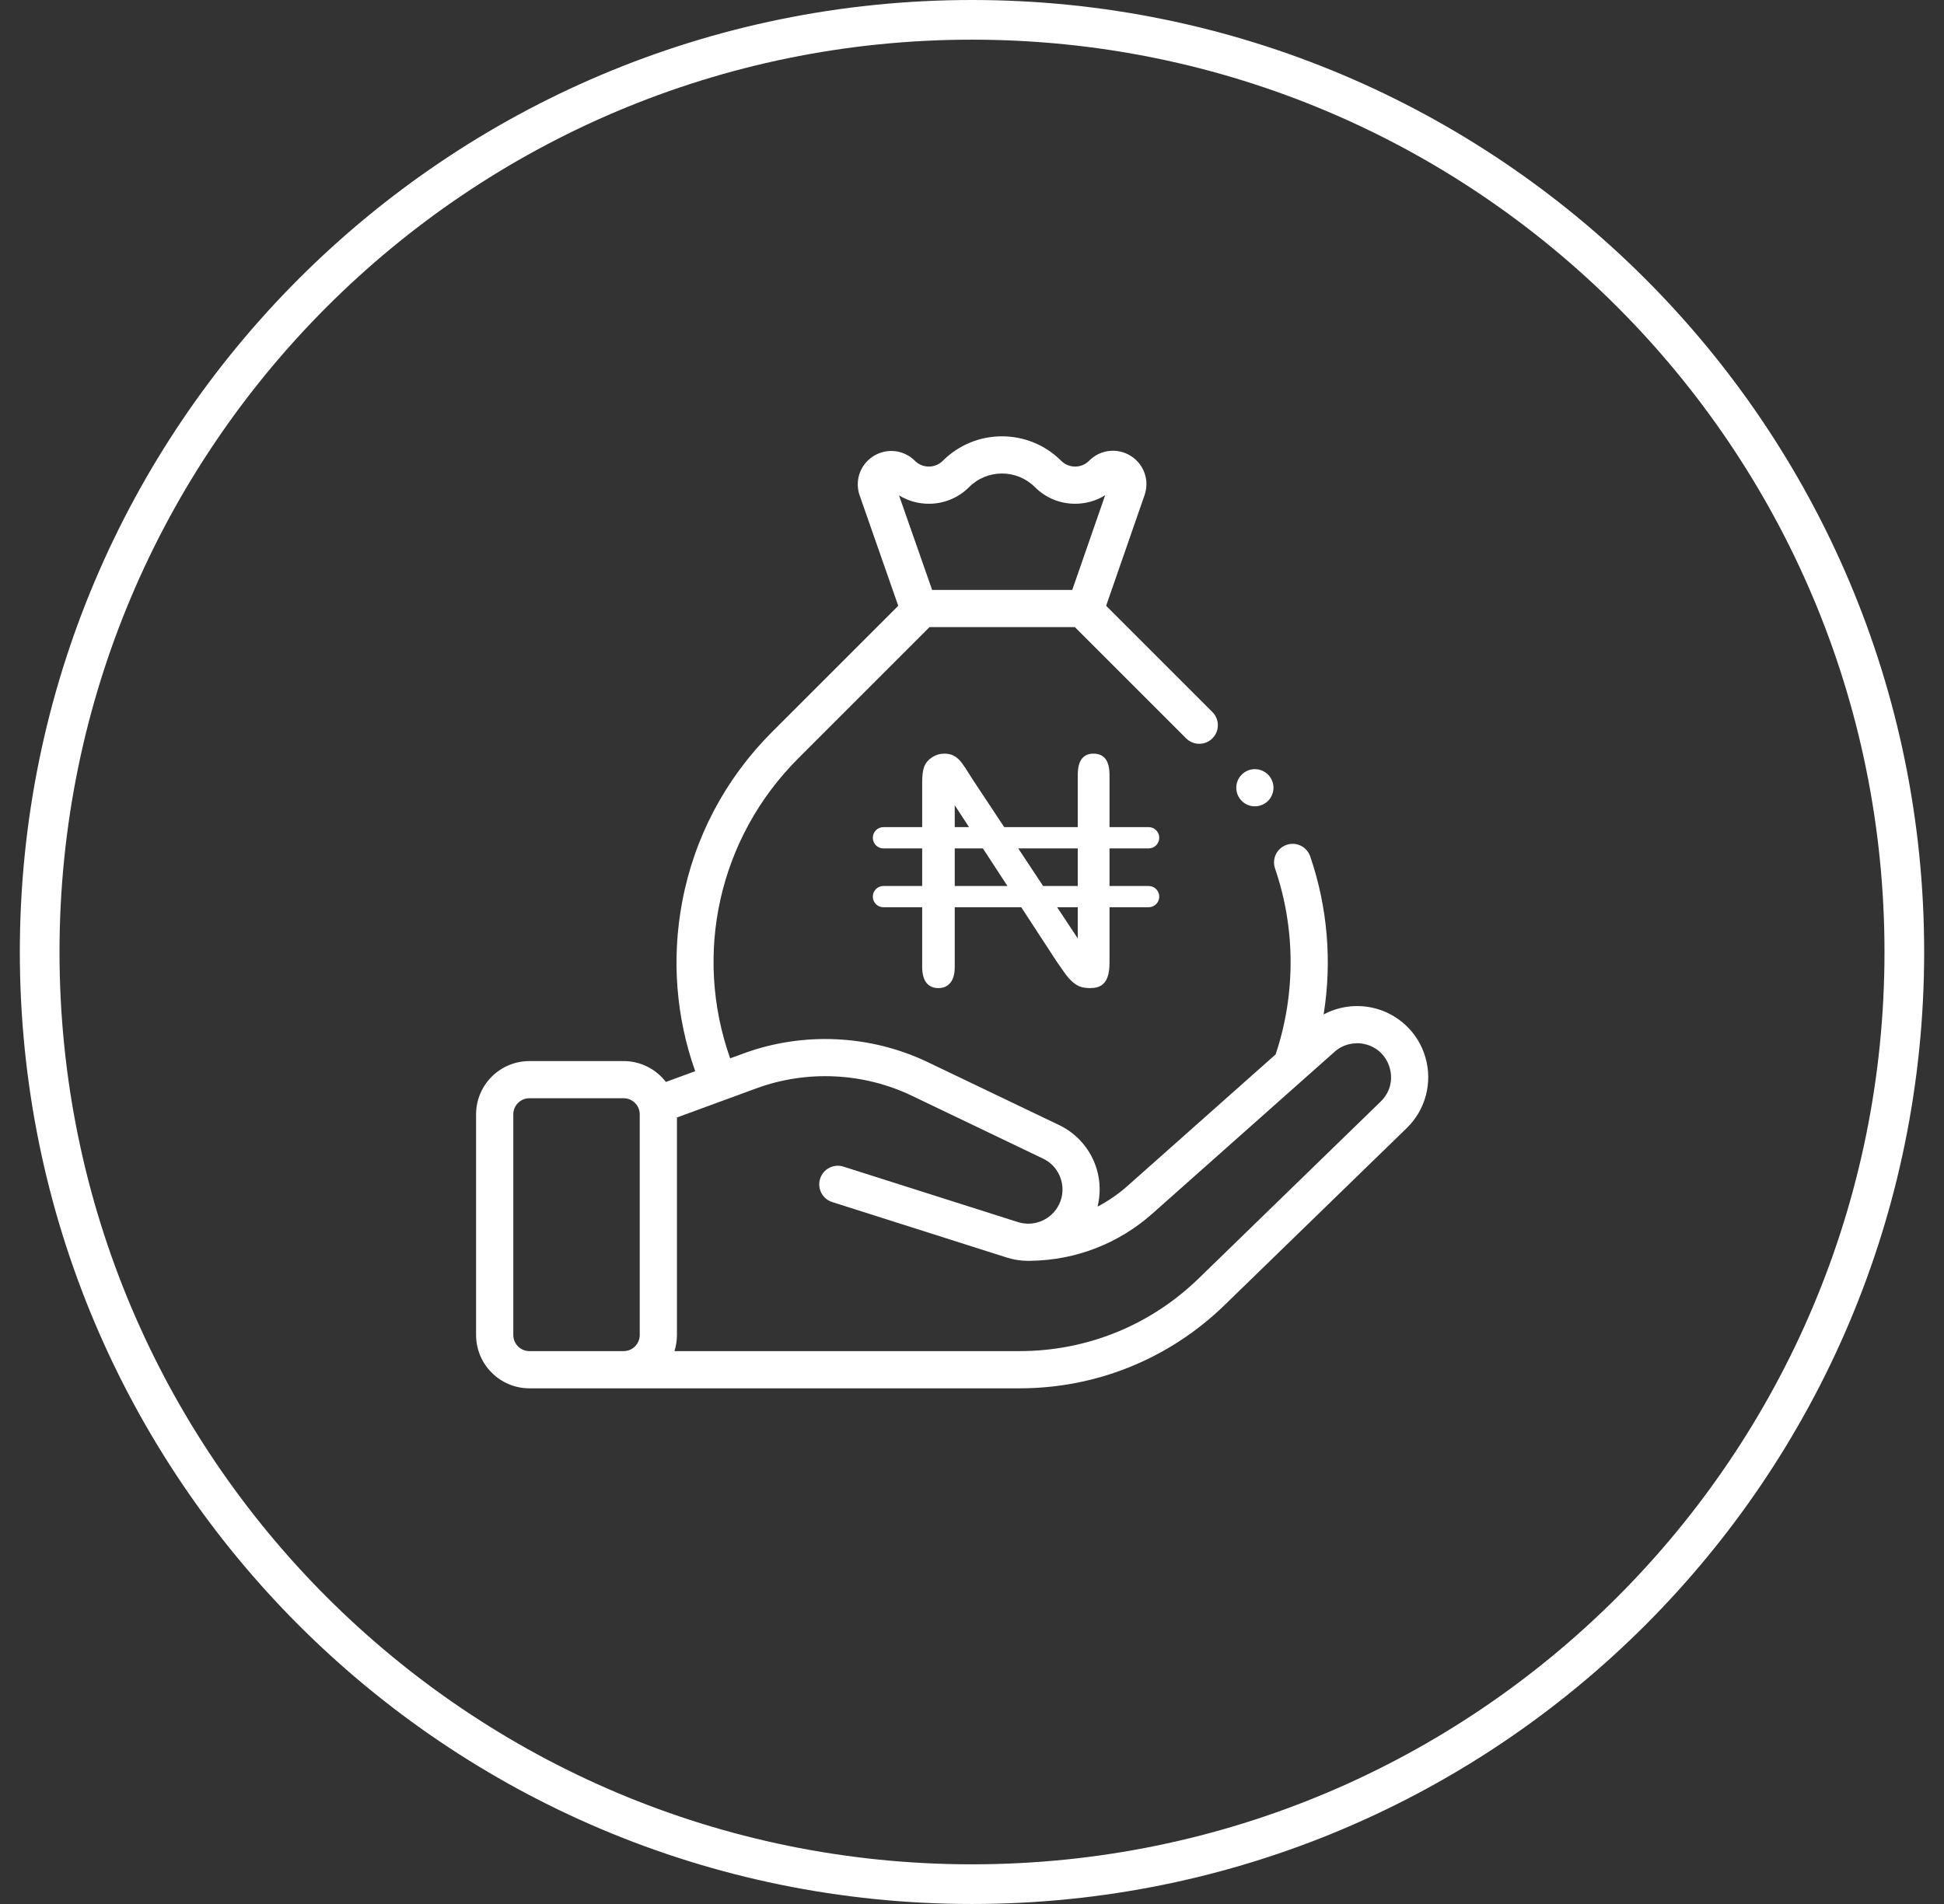<svg width="49" height="48" viewBox="0 0 49 48" fill="none" xmlns="http://www.w3.org/2000/svg">
<rect x="0" y="0" width="49" height="48" fill="#333333" stroke="none"/>
<g clip-path="url(#clip0_2120_3520)">
<path d="M48 24C48 11.021 37.479 0.5 24.5 0.5C11.521 0.5 1 11.021 1 24C1 36.979 11.521 47.5 24.5 47.5C37.479 47.5 48 36.979 48 24Z" stroke="white"/>
<path d="M35.929 26.659C35.84 26.346 35.667 26.064 35.429 25.843C35.191 25.622 34.898 25.469 34.58 25.402C34.164 25.314 33.732 25.378 33.363 25.574C33.577 24.245 33.464 22.871 33.025 21.59C32.941 21.345 32.674 21.215 32.429 21.299C32.184 21.383 32.054 21.649 32.138 21.894C32.657 23.407 32.661 25.067 32.153 26.582L28.417 29.9C28.189 30.102 27.936 30.277 27.665 30.419C27.742 30.108 27.735 29.784 27.645 29.477C27.573 29.235 27.452 29.011 27.288 28.819C27.125 28.627 26.923 28.472 26.696 28.363L23.387 26.778C21.94 26.085 20.246 26.005 18.741 26.558L18.404 26.681C17.471 24.044 18.12 21.118 20.12 19.119L23.429 15.81H27.093L29.897 18.614C30.08 18.797 30.377 18.797 30.56 18.614C30.743 18.43 30.743 18.134 30.56 17.951L27.881 15.272L28.849 12.484C28.979 12.111 28.836 11.703 28.501 11.493C28.166 11.283 27.736 11.332 27.456 11.611L27.451 11.617C27.257 11.811 26.942 11.811 26.748 11.617C25.925 10.794 24.586 10.794 23.764 11.617C23.67 11.711 23.545 11.762 23.412 11.762C23.279 11.762 23.155 11.711 23.061 11.617C22.781 11.337 22.351 11.289 22.016 11.499C21.68 11.71 21.538 12.118 21.669 12.492L22.641 15.272L19.457 18.456C18.279 19.634 17.495 21.12 17.192 22.753C16.925 24.184 17.041 25.644 17.523 27.005L16.784 27.276C16.538 26.956 16.152 26.75 15.719 26.75H13.344C12.603 26.75 12 27.352 12 28.093V33.656C12 34.397 12.603 35 13.344 35H25.699C27.639 35 29.474 34.255 30.866 32.902L35.456 28.441C35.69 28.215 35.857 27.93 35.94 27.616C36.023 27.302 36.02 26.971 35.929 26.659ZM23.412 12.7C23.795 12.7 24.156 12.551 24.427 12.28C24.884 11.823 25.628 11.823 26.085 12.28C26.356 12.551 26.716 12.7 27.099 12.7C27.371 12.7 27.632 12.625 27.857 12.484L27.027 14.872H23.495L22.66 12.488C22.884 12.626 23.142 12.7 23.412 12.7ZM12.938 33.656V28.093C12.938 27.869 13.12 27.687 13.344 27.687H15.719C15.943 27.687 16.125 27.869 16.125 28.093V33.656C16.125 33.88 15.943 34.062 15.719 34.062H13.344C13.12 34.062 12.938 33.88 12.938 33.656ZM34.803 27.769L30.213 32.23C28.997 33.412 27.394 34.062 25.699 34.062H17C17.041 33.931 17.063 33.794 17.063 33.656V28.172L19.064 27.438C20.334 26.971 21.762 27.039 22.982 27.623L26.291 29.209C26.514 29.315 26.675 29.505 26.745 29.742C26.816 29.98 26.783 30.227 26.654 30.438C26.553 30.602 26.4 30.728 26.219 30.795C26.038 30.863 25.84 30.867 25.657 30.809L21.26 29.411C21.014 29.332 20.75 29.469 20.672 29.715C20.593 29.962 20.73 30.226 20.976 30.304L25.373 31.702C25.55 31.759 25.734 31.787 25.92 31.787C25.942 31.787 25.964 31.786 25.986 31.785C27.113 31.769 28.195 31.351 29.04 30.601L33.639 26.516C33.739 26.427 33.858 26.363 33.988 26.329C34.118 26.295 34.253 26.291 34.385 26.319C34.699 26.386 34.939 26.61 35.028 26.919C35.118 27.227 35.033 27.545 34.803 27.769Z" fill="white"/>
<path d="M31.63 20.328C31.753 20.328 31.874 20.278 31.962 20.191C32.049 20.103 32.099 19.984 32.099 19.859C32.099 19.736 32.049 19.616 31.962 19.528C31.873 19.44 31.754 19.391 31.63 19.39C31.507 19.39 31.386 19.441 31.299 19.528C31.211 19.616 31.162 19.735 31.161 19.859C31.161 19.983 31.212 20.104 31.299 20.191C31.387 20.279 31.506 20.328 31.63 20.328Z" fill="white"/>
<path d="M28.952 22.336H27.966V21.389H28.952C29.1 21.389 29.22 21.268 29.22 21.12C29.22 20.972 29.1 20.852 28.952 20.852H27.966V19.538C27.966 19.346 27.928 19.205 27.854 19.12C27.783 19.038 27.689 19 27.56 19C27.436 19 27.347 19.038 27.277 19.119C27.203 19.205 27.166 19.346 27.166 19.538V20.852H25.312L24.523 19.66C24.459 19.559 24.395 19.458 24.331 19.358C24.275 19.272 24.221 19.201 24.17 19.149C24.125 19.103 24.073 19.067 24.013 19.039C23.956 19.013 23.884 19 23.798 19C23.689 19 23.59 19.03 23.495 19.091C23.401 19.152 23.337 19.227 23.297 19.321C23.262 19.41 23.244 19.547 23.244 19.723V20.852H22.268C22.12 20.852 22 20.972 22 21.12C22 21.269 22.12 21.389 22.268 21.389H23.244V22.336H22.268C22.12 22.336 22 22.456 22 22.604C22 22.752 22.12 22.872 22.268 22.872H23.244V24.372C23.244 24.559 23.283 24.698 23.36 24.787C23.434 24.871 23.527 24.91 23.654 24.91C23.777 24.91 23.869 24.871 23.946 24.786C24.025 24.7 24.065 24.56 24.065 24.373V22.872H25.742L26.65 24.264C26.714 24.357 26.778 24.449 26.844 24.54C26.902 24.622 26.966 24.694 27.034 24.754C27.095 24.808 27.16 24.848 27.227 24.873C27.297 24.898 27.379 24.91 27.469 24.91C27.715 24.91 27.966 24.835 27.966 24.278V22.872H28.952C29.1 22.872 29.22 22.752 29.22 22.604C29.22 22.456 29.1 22.336 28.952 22.336ZM27.166 21.389V22.336H26.292L25.666 21.389H27.166ZM24.065 20.3L24.425 20.852H24.065V20.3ZM24.065 22.336V21.389H24.775L25.393 22.336H24.065ZM27.166 23.658L26.646 22.872H27.166V23.658Z" fill="white"/>
</g>
<defs>
<clipPath id="clip0_2120_3520">
<rect width="49" height="48" fill="white"/>
</clipPath>
</defs>
</svg>
